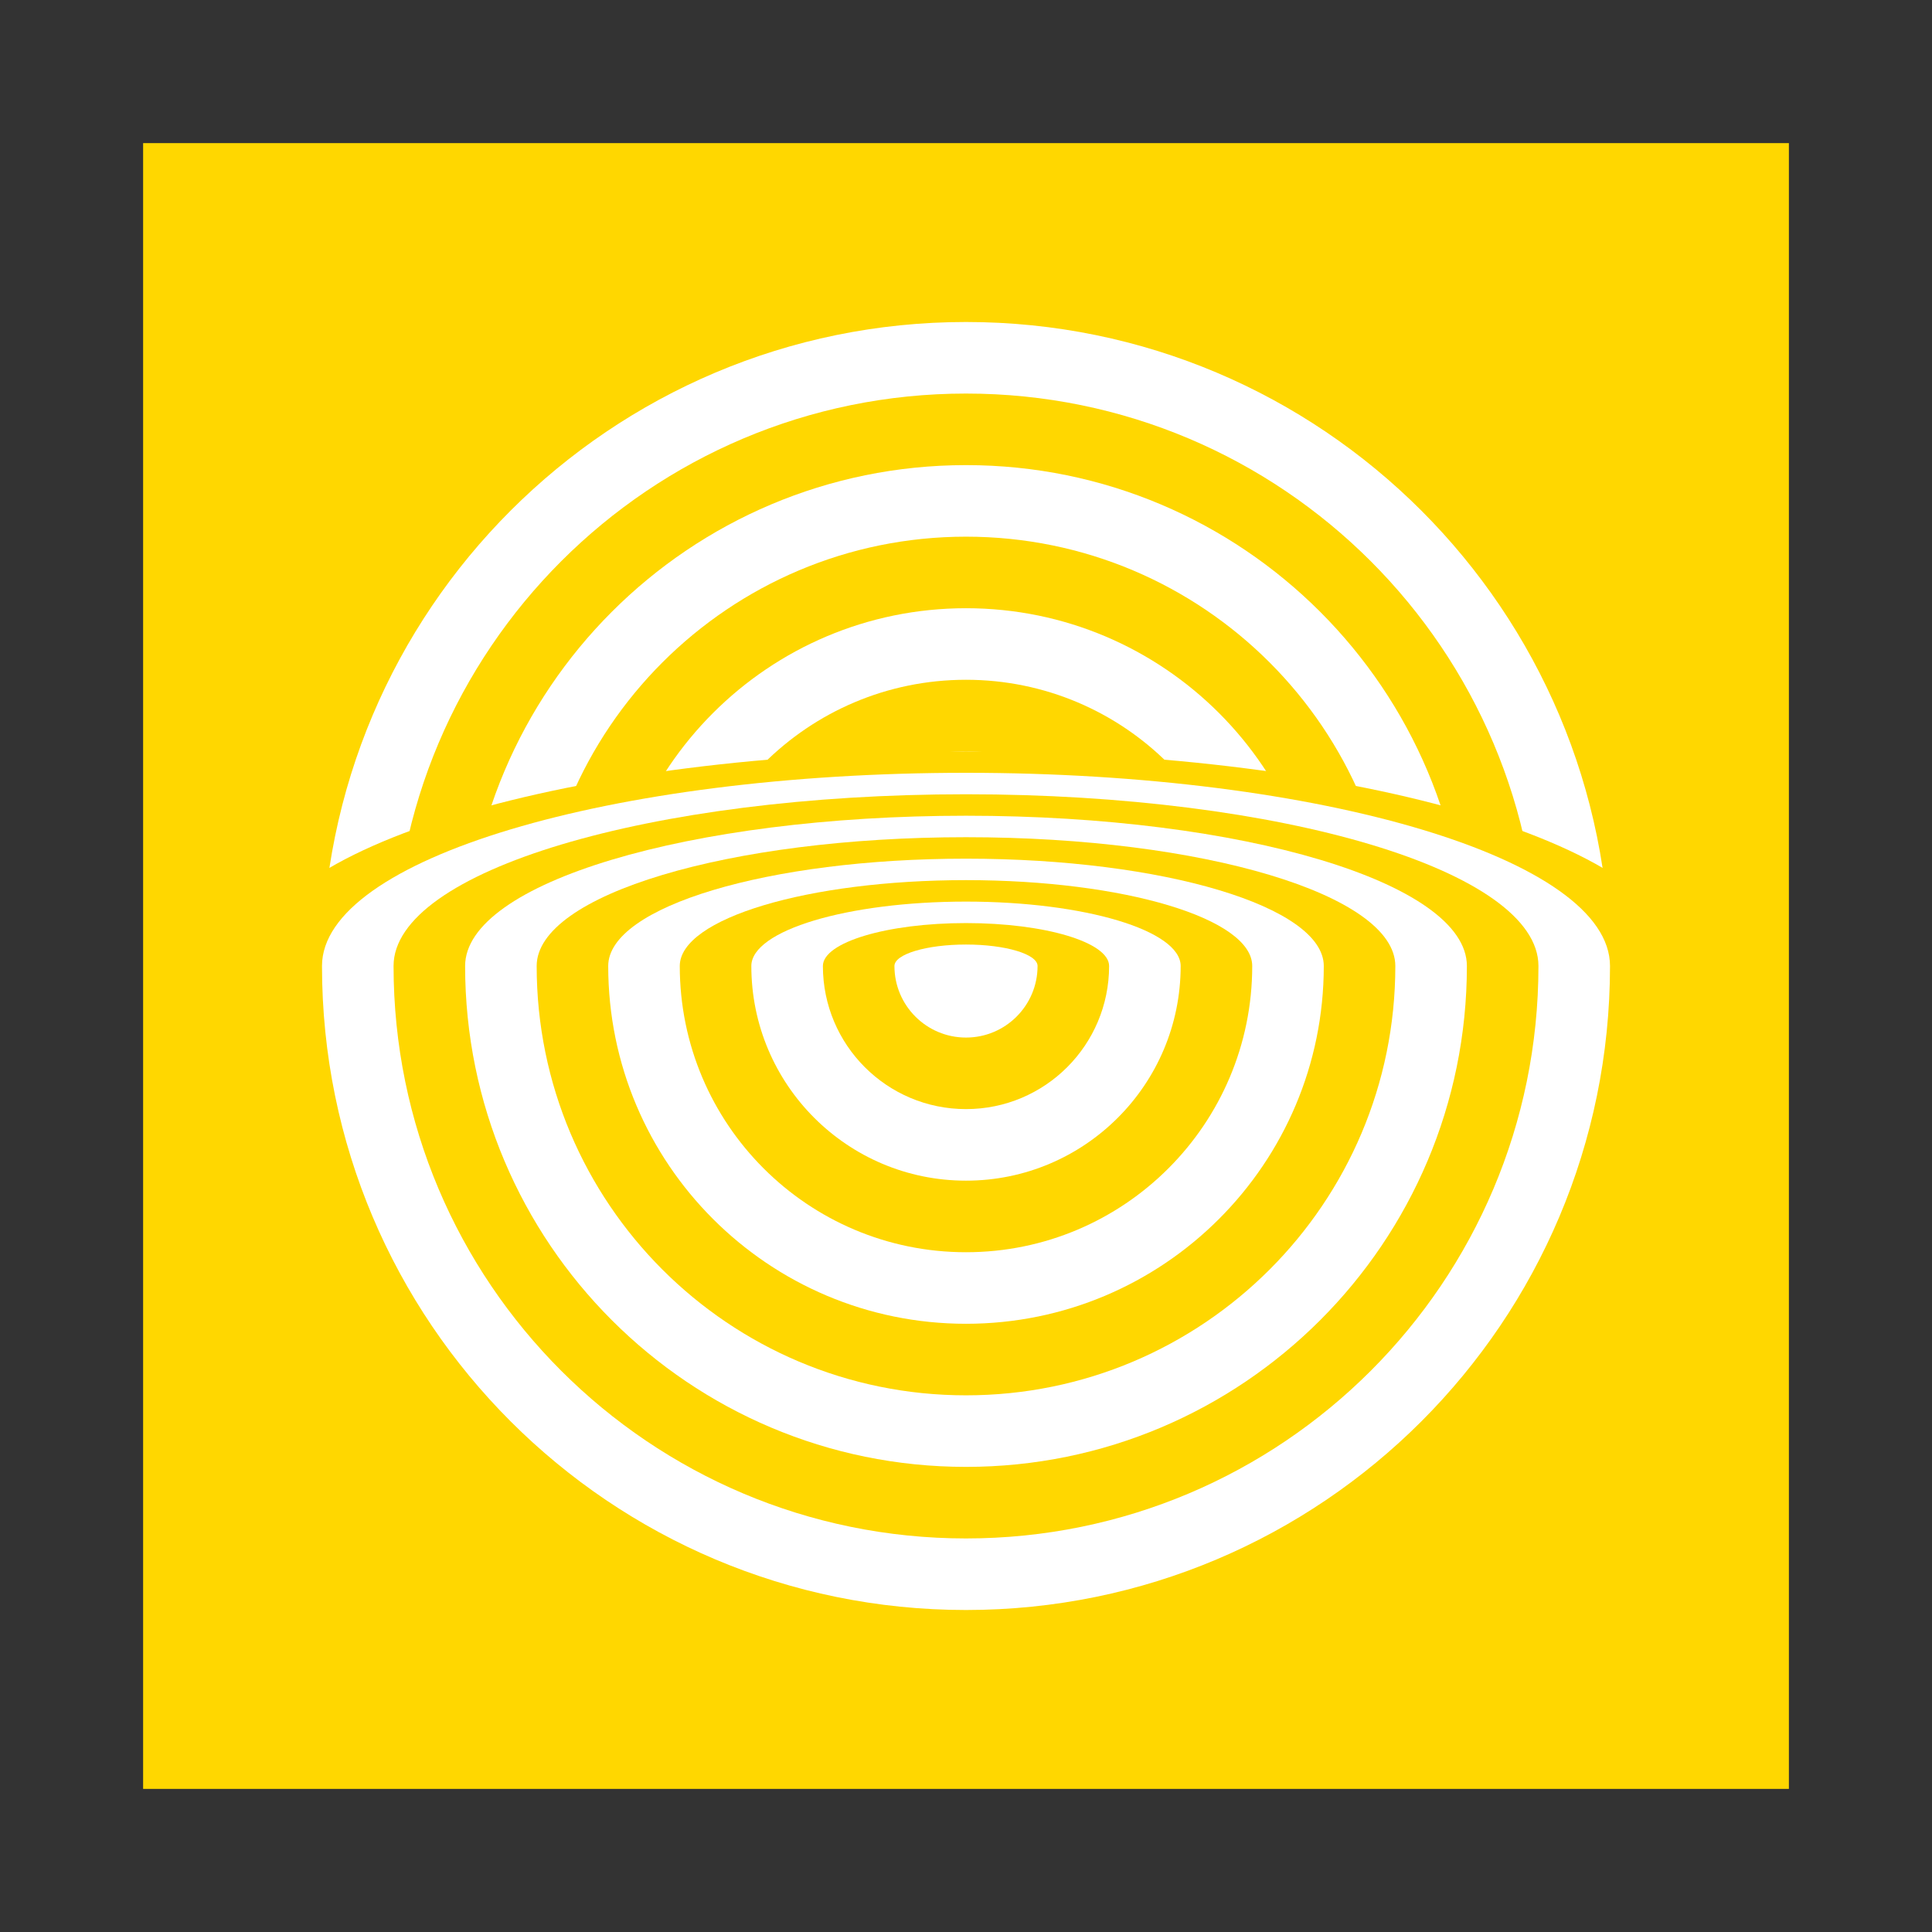 <?xml version="1.0" encoding="UTF-8"?>
<svg xmlns="http://www.w3.org/2000/svg" xmlns:xlink="http://www.w3.org/1999/xlink" width="500pt" height="500pt" viewBox="0 0 500 500" version="1.1">
<rect x="0" y="0" width="500" height="500" fill="#333333" stroke="none"/>
<g id="surface1">
<path style=" stroke:none;fill-rule:nonzero;fill:rgb(100%,84.314%,0%);fill-opacity:1;" d="M 462.965 462.965 L 462.965 37.039 L 37.039 37.039 L 37.039 462.965 Z M 462.965 462.965 "/>
<path style=" stroke:none;fill-rule:nonzero;fill:rgb(100%,84.314%,0%);fill-opacity:1;" d="M 250 250 L 435.184 250 C 435.184 147.727 352.273 64.816 250 64.816 C 147.727 64.816 64.816 147.727 64.816 250 Z M 250 250 "/>
<path style=" stroke:none;fill-rule:nonzero;fill:rgb(100%,100%,100%);fill-opacity:1;" d="M 250 250 L 416.668 250 C 416.668 157.953 342.047 83.332 250 83.332 C 157.953 83.332 83.332 157.953 83.332 250 Z M 250 250 "/>
<path style=" stroke:none;fill-rule:nonzero;fill:rgb(100%,84.314%,0%);fill-opacity:1;" d="M 250 250 L 398.148 250 C 398.148 168.18 331.82 101.852 250 101.852 C 168.18 101.852 101.852 168.18 101.852 250 Z M 250 250 "/>
<path style=" stroke:none;fill-rule:nonzero;fill:rgb(100%,100%,100%);fill-opacity:1;" d="M 250 250 L 379.629 250 C 379.629 178.406 321.59 120.371 250 120.371 C 178.406 120.371 120.371 178.41 120.371 250 Z M 250 250 "/>
<path style=" stroke:none;fill-rule:nonzero;fill:rgb(100%,84.314%,0%);fill-opacity:1;" d="M 250 250 L 361.109 250 C 361.109 188.637 311.363 138.891 250 138.891 C 188.637 138.891 138.891 188.637 138.891 250 Z M 250 250 "/>
<path style=" stroke:none;fill-rule:nonzero;fill:rgb(100%,100%,100%);fill-opacity:1;" d="M 250 250 L 342.594 250 C 342.594 198.863 301.137 157.406 250 157.406 C 198.863 157.406 157.406 198.863 157.406 250 Z M 250 250 "/>
<path style=" stroke:none;fill-rule:nonzero;fill:rgb(100%,84.314%,0%);fill-opacity:1;" d="M 250 250 L 324.074 250 C 324.074 209.09 290.91 175.926 250 175.926 C 209.09 175.926 175.926 209.09 175.926 250 Z M 250 250 "/>
<path style=" stroke:none;fill-rule:nonzero;fill:rgb(100%,100%,100%);fill-opacity:1;" d="M 250 250 L 305.555 250 C 305.555 219.316 280.68 194.445 250 194.445 C 219.316 194.445 194.445 219.32 194.445 250 Z M 250 250 "/>
<path style=" stroke:none;fill-rule:nonzero;fill:rgb(100%,84.314%,0%);fill-opacity:1;" d="M 250 250 L 287.035 250 C 287.035 229.547 270.453 212.965 250 212.965 C 229.547 212.965 212.965 229.547 212.965 250 Z M 250 250 "/>
<path style=" stroke:none;fill-rule:nonzero;fill:rgb(100%,100%,100%);fill-opacity:1;" d="M 250 250 L 268.52 250 C 268.52 239.773 260.227 231.48 250 231.48 C 239.773 231.48 231.48 239.773 231.48 250 Z M 250 250 "/>
<path style=" stroke:none;fill-rule:nonzero;fill:rgb(100%,84.314%,0%);fill-opacity:1;" d="M 250 250 L 435.184 250 C 435.184 219.316 352.273 194.445 250 194.445 C 147.727 194.445 64.816 219.32 64.816 250 Z M 250 250 "/>
<path style=" stroke:none;fill-rule:nonzero;fill:rgb(100%,100%,100%);fill-opacity:1;" d="M 250 250 L 416.668 250 C 416.668 222.387 342.047 200 250 200 C 157.953 200 83.332 222.387 83.332 250 Z M 250 250 "/>
<path style=" stroke:none;fill-rule:nonzero;fill:rgb(100%,84.314%,0%);fill-opacity:1;" d="M 250 250 L 398.148 250 C 398.148 225.453 331.82 205.555 250 205.555 C 168.18 205.555 101.852 225.453 101.852 250 Z M 250 250 "/>
<path style=" stroke:none;fill-rule:nonzero;fill:rgb(100%,100%,100%);fill-opacity:1;" d="M 250 250 L 379.629 250 C 379.629 228.523 321.59 211.109 250 211.109 C 178.406 211.109 120.371 228.52 120.371 250 Z M 250 250 "/>
<path style=" stroke:none;fill-rule:nonzero;fill:rgb(100%,84.314%,0%);fill-opacity:1;" d="M 250 250 L 361.109 250 C 361.109 231.59 311.363 216.668 250 216.668 C 188.637 216.668 138.891 231.594 138.891 250 Z M 250 250 "/>
<path style=" stroke:none;fill-rule:nonzero;fill:rgb(100%,100%,100%);fill-opacity:1;" d="M 250 250 L 342.594 250 C 342.594 234.66 301.137 222.223 250 222.223 C 198.863 222.223 157.406 234.66 157.406 250 Z M 250 250 "/>
<path style=" stroke:none;fill-rule:nonzero;fill:rgb(100%,84.314%,0%);fill-opacity:1;" d="M 250 250 L 324.074 250 C 324.074 237.727 290.91 227.777 250 227.777 C 209.09 227.777 175.926 237.727 175.926 250 Z M 250 250 "/>
<path style=" stroke:none;fill-rule:nonzero;fill:rgb(100%,100%,100%);fill-opacity:1;" d="M 250 250 L 305.555 250 C 305.555 240.797 280.68 233.332 250 233.332 C 219.316 233.332 194.445 240.793 194.445 250 Z M 250 250 "/>
<path style=" stroke:none;fill-rule:nonzero;fill:rgb(100%,84.314%,0%);fill-opacity:1;" d="M 250 250 L 287.035 250 C 287.035 243.863 270.453 238.891 250 238.891 C 229.547 238.891 212.965 243.867 212.965 250 Z M 250 250 "/>
<path style=" stroke:none;fill-rule:nonzero;fill:rgb(100%,100%,100%);fill-opacity:1;" d="M 250 250 L 268.52 250 C 268.52 246.934 260.227 244.445 250 244.445 C 239.773 244.445 231.48 246.934 231.48 250 Z M 250 250 "/>
<path style=" stroke:none;fill-rule:nonzero;fill:rgb(100%,84.314%,0%);fill-opacity:1;" d="M 250 250 L 435.184 250 C 435.184 352.273 352.273 435.184 250 435.184 C 147.727 435.184 64.816 352.273 64.816 250 Z M 250 250 "/>
<path style=" stroke:none;fill-rule:nonzero;fill:rgb(100%,100%,100%);fill-opacity:1;" d="M 250 250 L 416.668 250 C 416.668 342.047 342.047 416.668 250 416.668 C 157.953 416.668 83.332 342.047 83.332 250 Z M 250 250 "/>
<path style=" stroke:none;fill-rule:nonzero;fill:rgb(100%,84.314%,0%);fill-opacity:1;" d="M 250 250 L 398.148 250 C 398.148 331.82 331.82 398.148 250 398.148 C 168.18 398.148 101.852 331.82 101.852 250 Z M 250 250 "/>
<path style=" stroke:none;fill-rule:nonzero;fill:rgb(100%,100%,100%);fill-opacity:1;" d="M 250 250 L 379.629 250 C 379.629 321.594 321.59 379.629 250 379.629 C 178.406 379.629 120.371 321.59 120.371 250 Z M 250 250 "/>
<path style=" stroke:none;fill-rule:nonzero;fill:rgb(100%,84.314%,0%);fill-opacity:1;" d="M 250 250 L 361.109 250 C 361.109 311.363 311.363 361.109 250 361.109 C 188.637 361.109 138.891 311.363 138.891 250 Z M 250 250 "/>
<path style=" stroke:none;fill-rule:nonzero;fill:rgb(100%,100%,100%);fill-opacity:1;" d="M 250 250 L 342.594 250 C 342.594 301.137 301.137 342.594 250 342.594 C 198.863 342.594 157.406 301.137 157.406 250 Z M 250 250 "/>
<path style=" stroke:none;fill-rule:nonzero;fill:rgb(100%,84.314%,0%);fill-opacity:1;" d="M 250 250 L 324.074 250 C 324.074 290.91 290.91 324.074 250 324.074 C 209.09 324.074 175.926 290.91 175.926 250 Z M 250 250 "/>
<path style=" stroke:none;fill-rule:nonzero;fill:rgb(100%,100%,100%);fill-opacity:1;" d="M 250 250 L 305.555 250 C 305.555 280.684 280.68 305.555 250 305.555 C 219.316 305.555 194.445 280.68 194.445 250 Z M 250 250 "/>
<path style=" stroke:none;fill-rule:nonzero;fill:rgb(100%,84.314%,0%);fill-opacity:1;" d="M 250 250 L 287.035 250 C 287.035 270.453 270.453 287.035 250 287.035 C 229.547 287.035 212.965 270.453 212.965 250 Z M 250 250 "/>
<path style=" stroke:none;fill-rule:nonzero;fill:rgb(100%,100%,100%);fill-opacity:1;" d="M 250 250 L 268.52 250 C 268.52 260.227 260.227 268.52 250 268.52 C 239.773 268.52 231.48 260.227 231.48 250 Z M 250 250 "/>
</g>
</svg>
